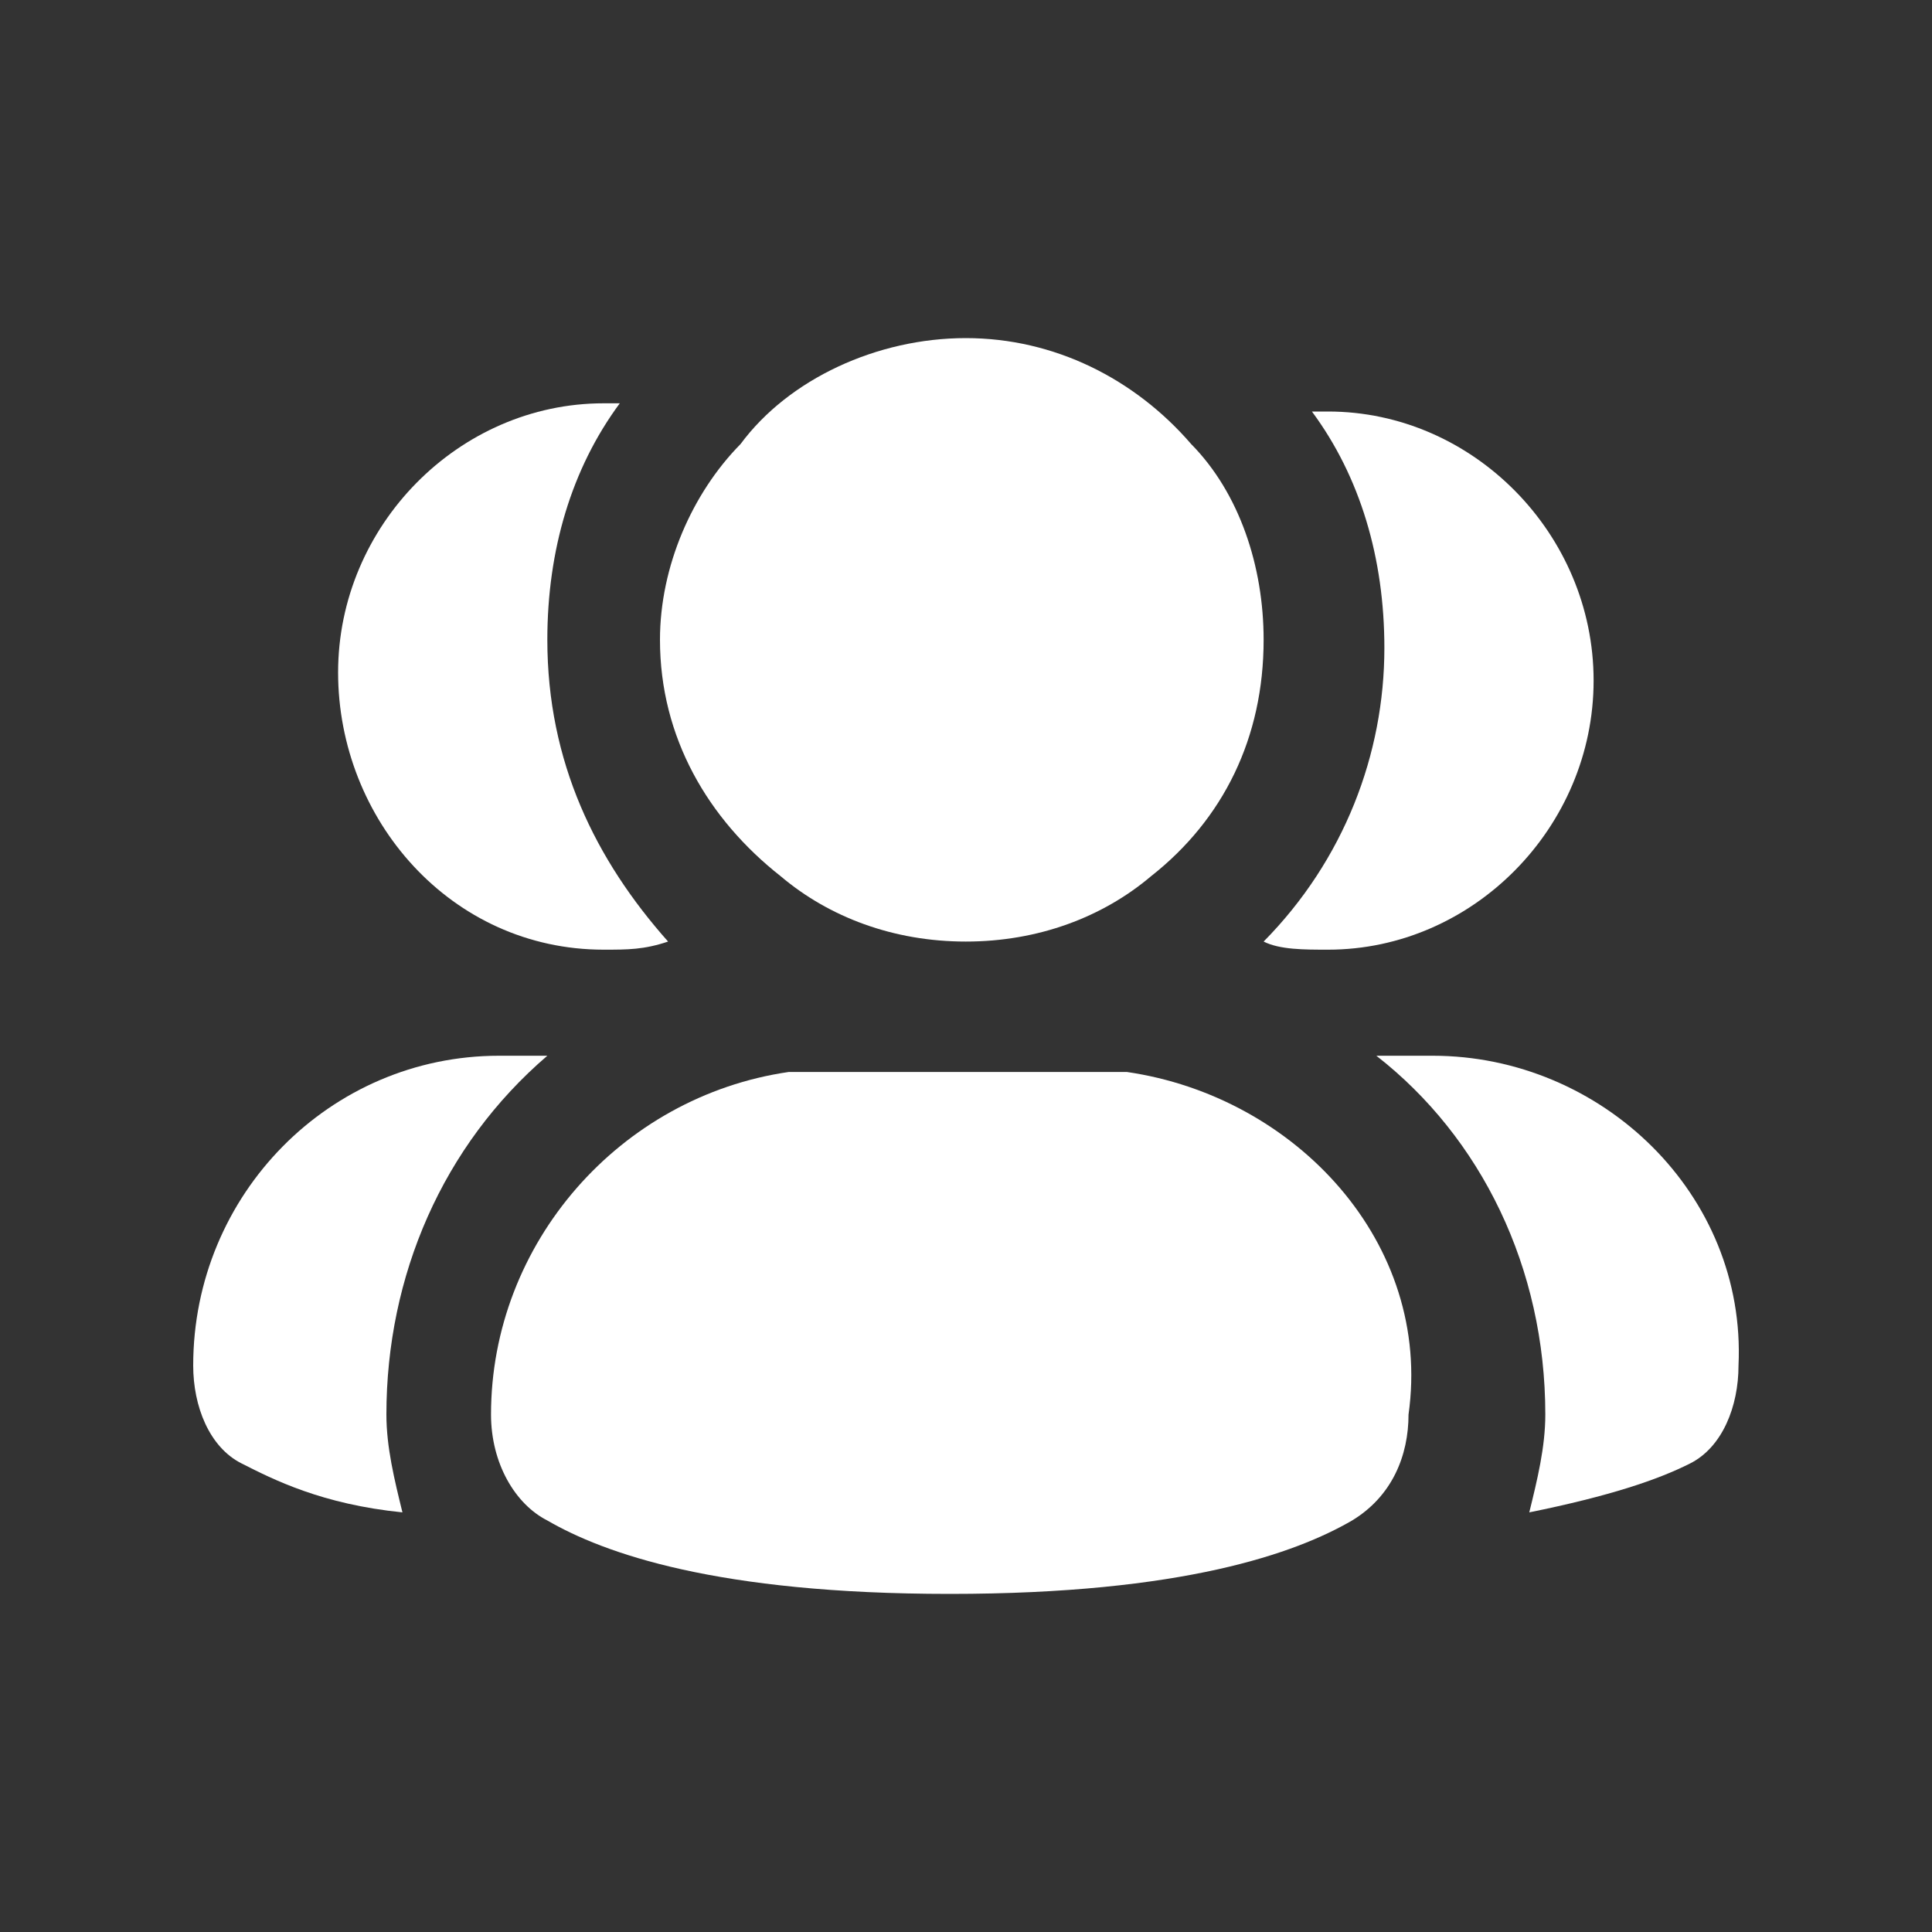 <svg width="20" height="20" viewBox="0 0 20 20" fill="none" xmlns="http://www.w3.org/2000/svg">
<rect x="0" y="0" width="20" height="20" fill="#333333" stroke="none"/>
<path d="M13.081 9.747C13.248 9.831 13.498 9.831 13.748 9.831C15.247 9.831 16.497 8.565 16.497 7.045C16.497 5.526 15.247 4.26 13.748 4.26C13.664 4.26 13.664 4.26 13.581 4.26C14.081 4.935 14.331 5.779 14.331 6.708C14.331 7.805 13.914 8.903 13.081 9.747Z" fill="white"/>
<path d="M14.831 10.929H14.248C15.331 11.773 15.997 13.123 15.997 14.643C15.997 14.981 15.914 15.318 15.831 15.656C16.664 15.487 17.163 15.318 17.497 15.149C17.83 14.981 17.997 14.559 17.997 14.136C18.08 12.364 16.58 10.929 14.831 10.929Z" fill="white"/>
<path d="M6.249 9.831C6.499 9.831 6.666 9.831 6.916 9.747C6.166 8.903 5.666 7.89 5.666 6.623C5.666 5.695 5.916 4.851 6.416 4.175C6.416 4.175 6.332 4.175 6.249 4.175C4.749 4.175 3.5 5.442 3.5 6.961C3.5 8.481 4.666 9.831 6.249 9.831Z" fill="white"/>
<path d="M5.666 10.929H5.166C3.416 10.929 2 12.364 2 14.136C2 14.559 2.167 14.981 2.5 15.149C2.833 15.318 3.333 15.572 4.166 15.656C4.083 15.318 4 14.981 4 14.643C4 13.208 4.583 11.857 5.666 10.929Z" fill="white"/>
<path d="M8.082 9.071C8.582 9.494 9.249 9.747 9.998 9.747C10.748 9.747 11.415 9.494 11.915 9.071C12.665 8.481 13.081 7.636 13.081 6.623C13.081 5.864 12.831 5.104 12.331 4.597C11.748 3.922 10.915 3.5 9.998 3.5C9.082 3.5 8.165 3.922 7.666 4.597C7.166 5.104 6.832 5.864 6.832 6.623C6.832 7.636 7.332 8.481 8.082 9.071Z" fill="white"/>
<path d="M11.665 11.097C11.498 11.097 11.331 11.097 11.165 11.097H8.665C8.499 11.097 8.332 11.097 8.165 11.097C6.416 11.351 5.083 12.87 5.083 14.643C5.083 15.149 5.333 15.571 5.666 15.74C6.249 16.078 7.415 16.5 9.832 16.5C12.248 16.5 13.414 16.078 13.997 15.74C14.414 15.487 14.581 15.065 14.581 14.643C14.831 12.87 13.414 11.351 11.665 11.097Z" fill="white"/>
</svg>
